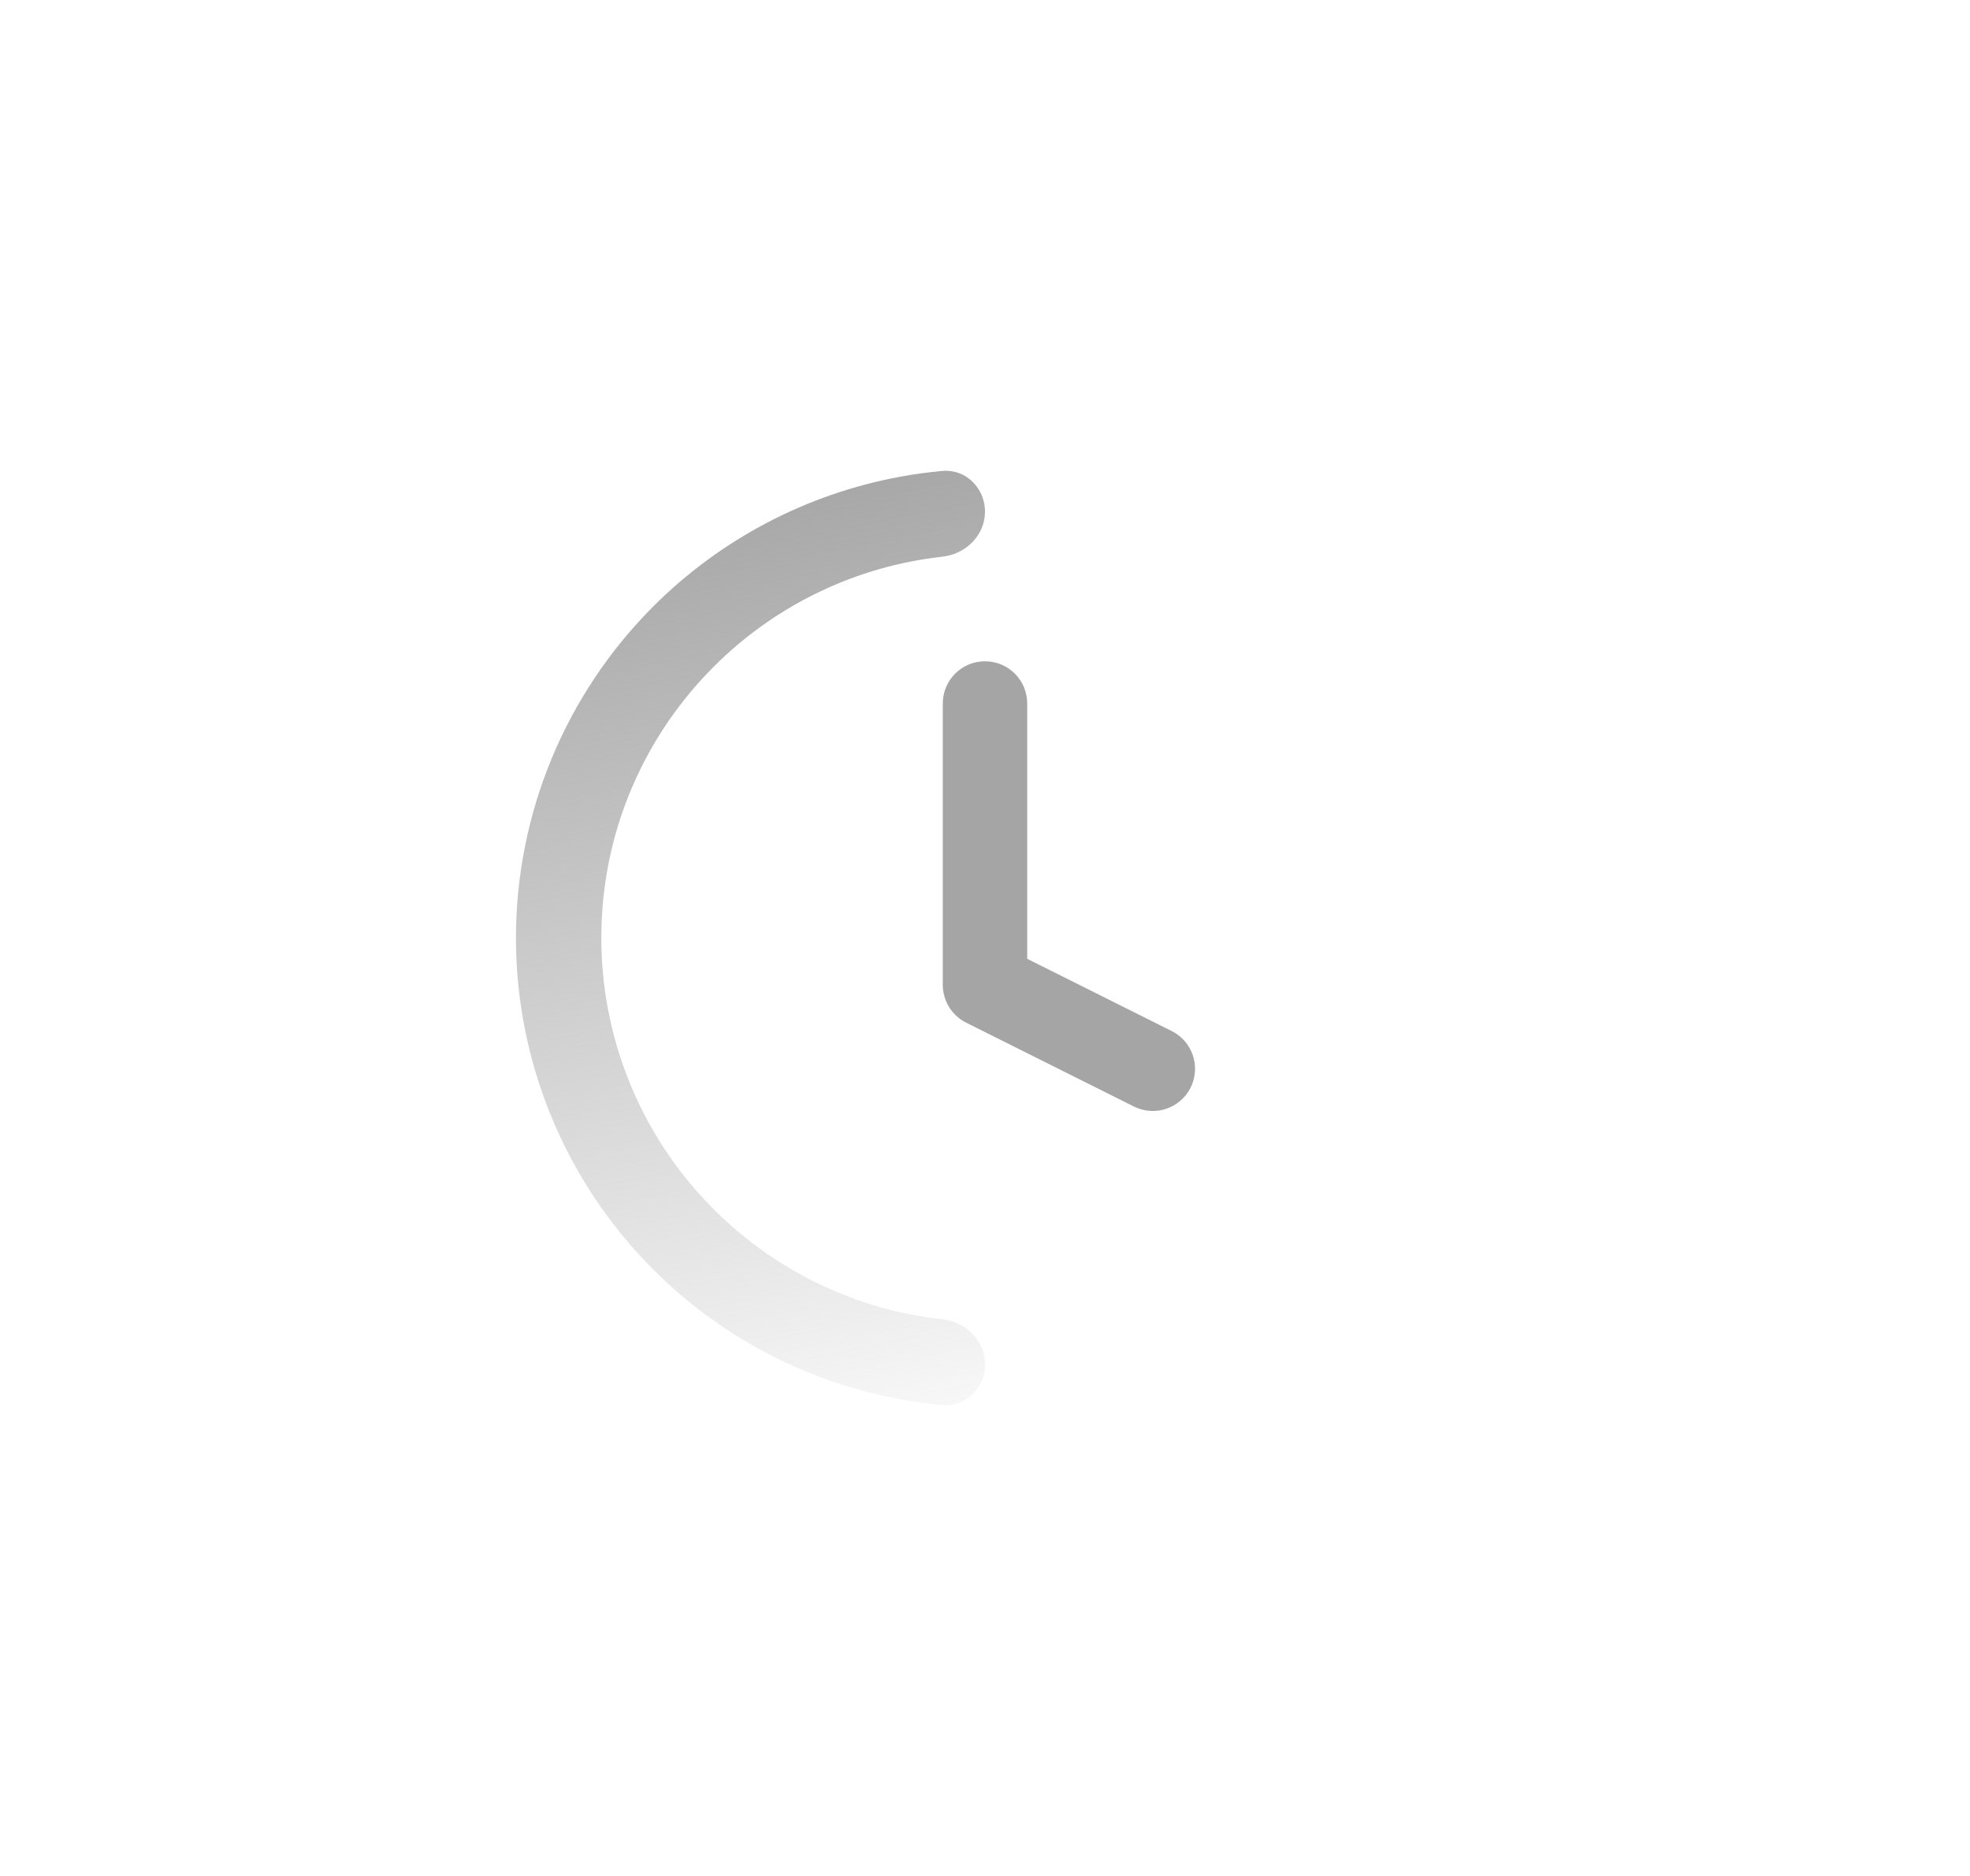 <svg width="42" height="40" viewBox="0 0 42 40" fill="none" xmlns="http://www.w3.org/2000/svg">
<path fill-rule="evenodd" clip-rule="evenodd" d="M21.9 15C21.9 14.503 21.497 14.1 21 14.1C20.503 14.1 20.1 14.503 20.1 15V20.976C20.098 21.04 20.104 21.105 20.116 21.168C20.161 21.407 20.303 21.625 20.521 21.762C20.55 21.781 20.581 21.798 20.613 21.813L24.175 23.594C24.62 23.816 25.16 23.636 25.383 23.192C25.605 22.747 25.425 22.206 24.98 21.984L21.9 20.444V15Z" fill="#A5A5A5"/>
<path d="M15.563 26.112C15.444 26.006 15.329 25.897 15.216 25.784C15.092 25.66 14.973 25.533 14.858 25.402C13.548 23.914 12.82 21.994 12.82 20C12.82 19.917 12.821 19.834 12.824 19.751C12.886 17.667 13.728 15.779 15.068 14.368C15.117 14.317 15.166 14.266 15.216 14.216C15.258 14.174 15.3 14.133 15.342 14.092C16.606 12.882 18.258 12.073 20.092 11.87C20.591 11.815 21 11.413 21 10.91C21 10.408 20.592 9.996 20.091 10.042C19.785 10.069 19.481 10.111 19.18 10.167C17.204 10.533 15.37 11.489 13.929 12.929C12.054 14.805 11 17.348 11 20C11 22.652 12.054 25.196 13.929 27.071C15.37 28.512 17.204 29.468 19.18 29.833C19.481 29.889 19.785 29.931 20.091 29.959C20.592 30.005 21 29.593 21 29.09C21 28.588 20.591 28.186 20.092 28.13C18.386 27.942 16.838 27.229 15.613 26.156C15.596 26.141 15.579 26.127 15.563 26.112Z" fill="url(#paint0_linear_622_9403)">
 <animateTransform
      attributeName="transform"
      attributeType="XML"
      type="rotate"
      from="0 21 20"
      to="360 21 20"
      dur="2s"
      repeatCount="indefinite" />
</path>
<defs>
<linearGradient id="paint0_linear_622_9403" x1="16" y1="10.038" x2="20.357" y2="31.975" gradientUnits="userSpaceOnUse">
<stop stop-color="#A5A5A5"/>
<stop offset="1" stop-color="#A5A5A5" stop-opacity="0"/>
</linearGradient>
</defs>
</svg>
